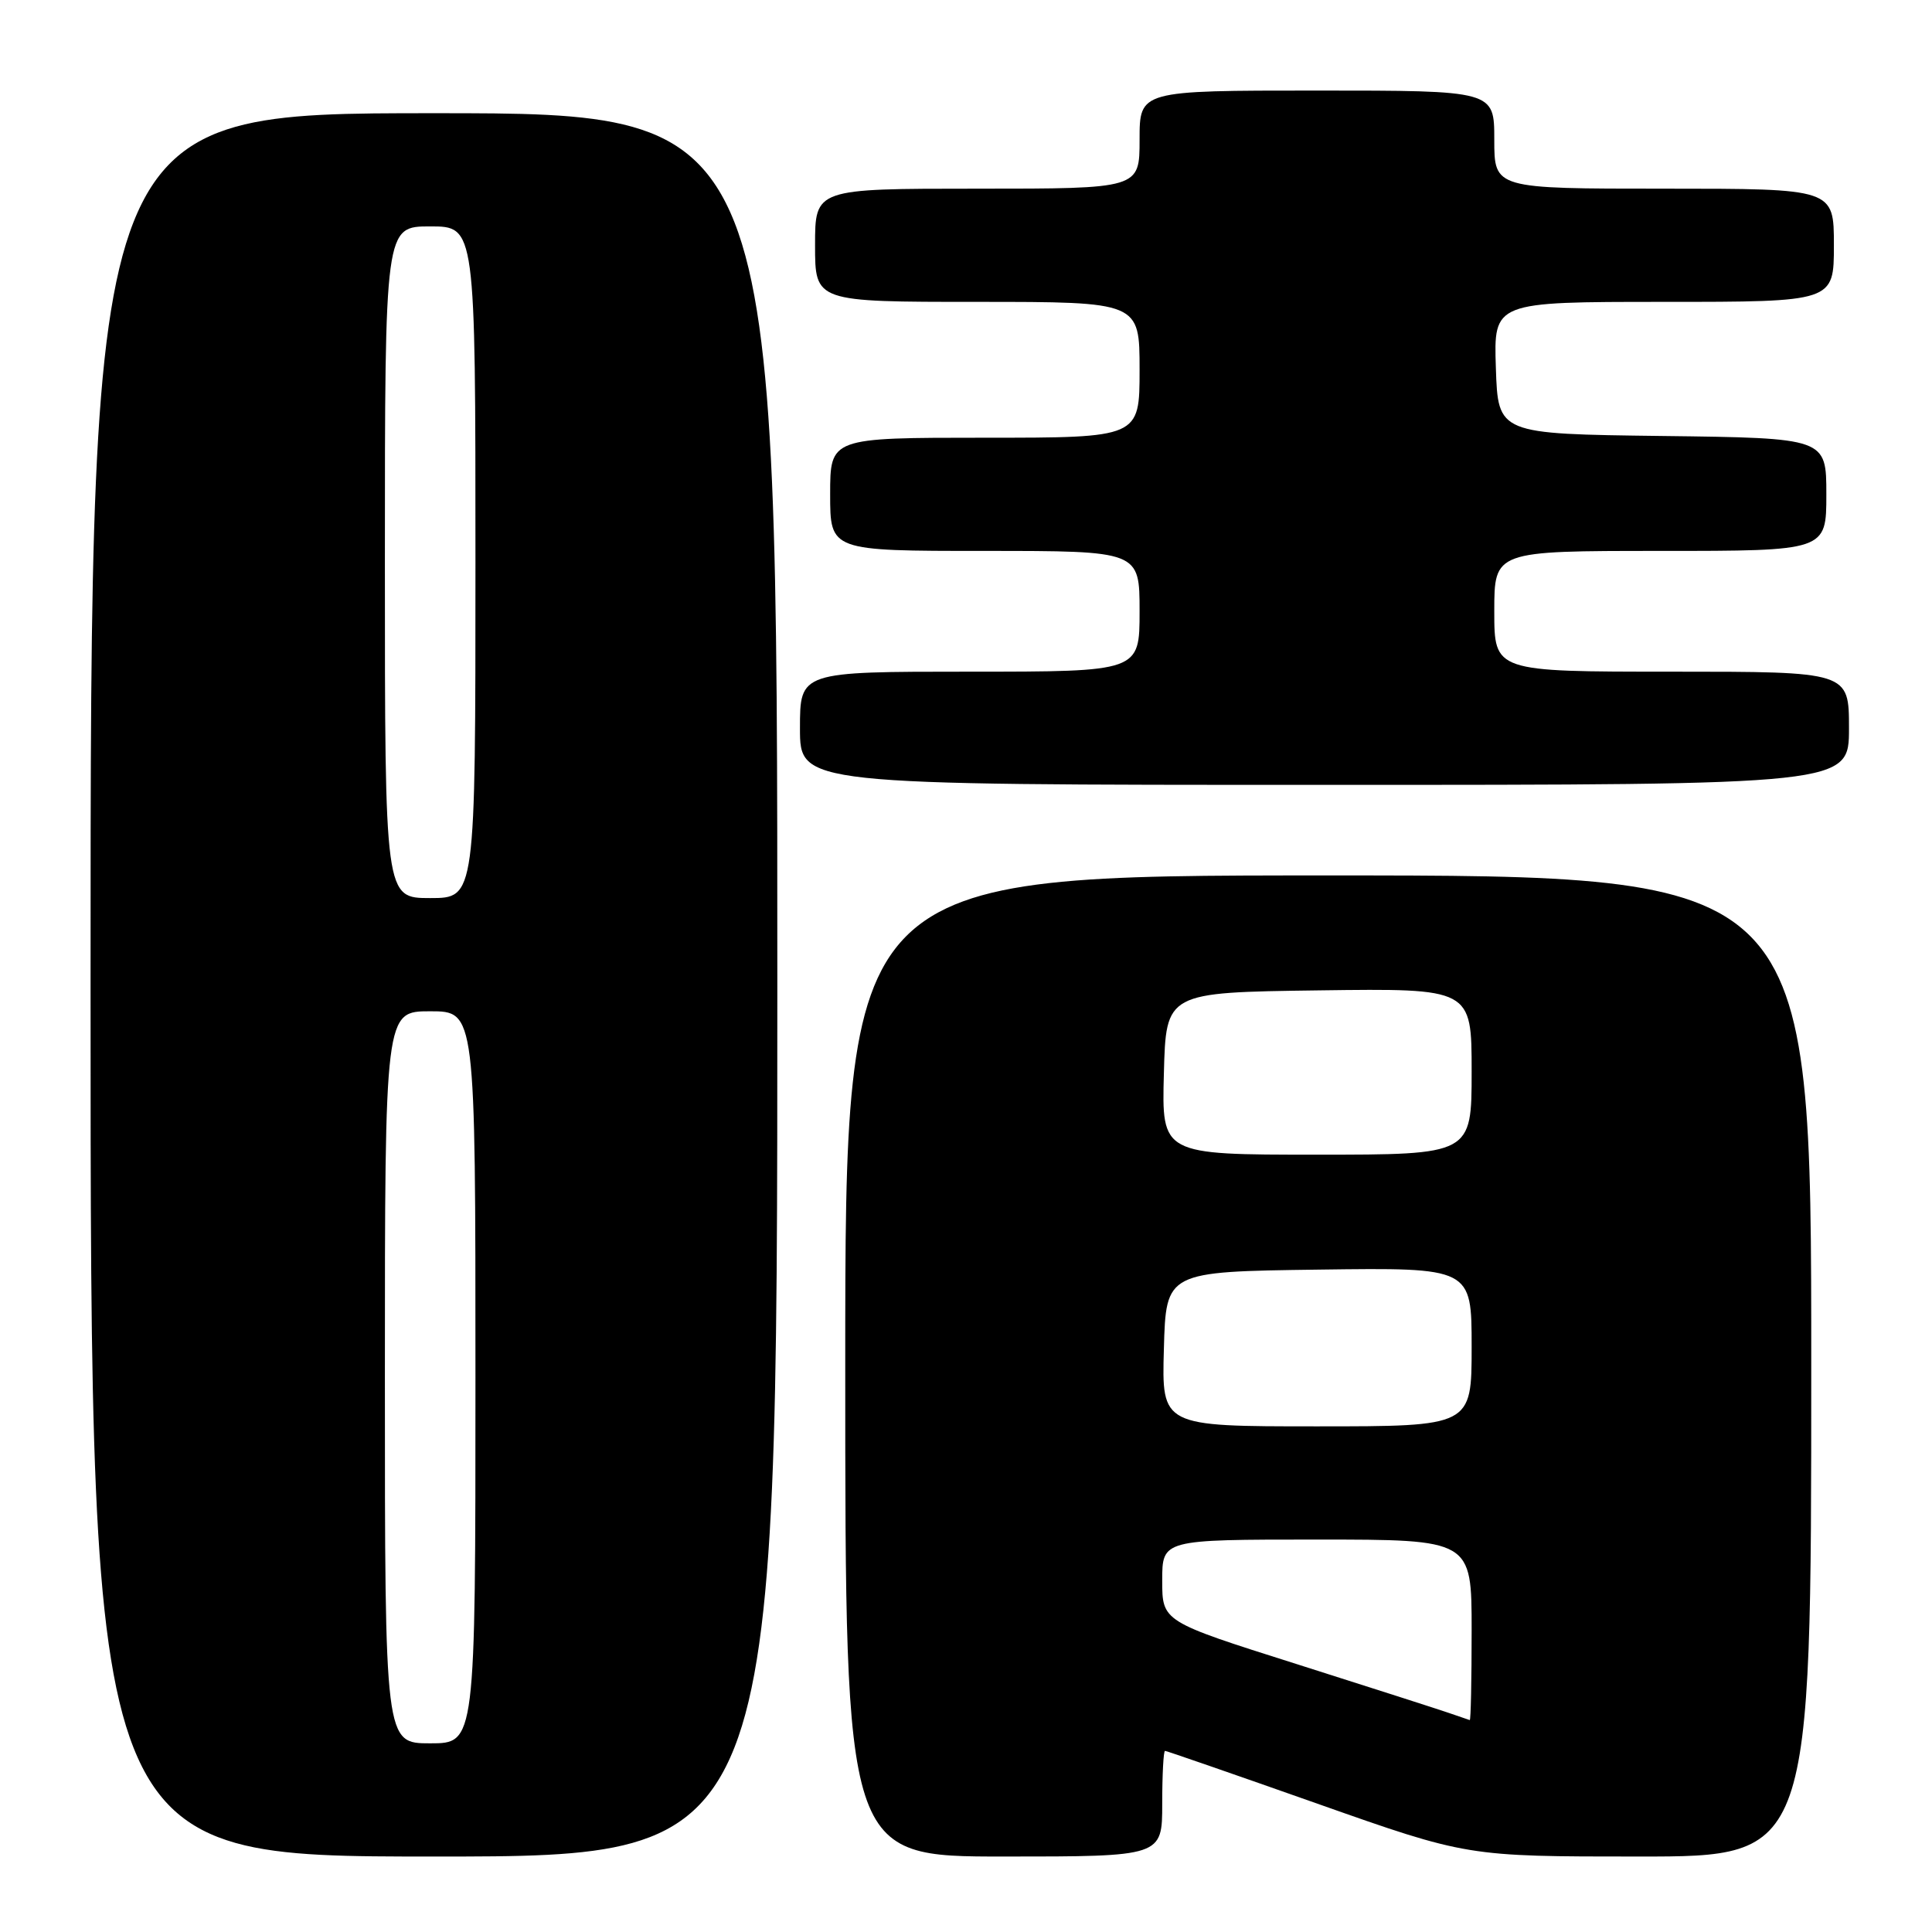 <?xml version="1.0" encoding="UTF-8" standalone="no"?>
<!DOCTYPE svg PUBLIC "-//W3C//DTD SVG 1.1//EN" "http://www.w3.org/Graphics/SVG/1.1/DTD/svg11.dtd" >
<svg xmlns="http://www.w3.org/2000/svg" xmlns:xlink="http://www.w3.org/1999/xlink" version="1.1" viewBox="0 0 256 256">
 <g >
 <path fill="currentColor"
d=" M 103.00 130.50 C 103.00 15.00 103.00 15.00 57.50 15.00 C 12.00 15.00 12.00 15.00 12.00 130.50 C 12.00 246.00 12.00 246.00 57.50 246.00 C 103.00 246.00 103.00 246.00 103.00 130.50 Z  M 154.00 239.00 C 154.00 235.15 154.17 232.00 154.37 232.00 C 154.57 232.00 163.66 235.15 174.57 239.00 C 194.40 246.00 194.40 246.00 217.20 246.00 C 240.00 246.00 240.00 246.00 240.00 181.00 C 240.00 116.00 240.00 116.00 176.00 116.00 C 112.00 116.00 112.00 116.00 112.00 181.00 C 112.00 246.00 112.00 246.00 133.00 246.00 C 154.00 246.00 154.00 246.00 154.00 239.00 Z  M 245.00 96.50 C 245.00 89.00 245.00 89.00 221.50 89.00 C 198.00 89.00 198.00 89.00 198.00 81.00 C 198.00 73.00 198.00 73.00 220.00 73.00 C 242.00 73.00 242.00 73.00 242.00 65.52 C 242.00 58.04 242.00 58.04 220.25 57.77 C 198.50 57.50 198.50 57.50 198.21 48.75 C 197.92 40.00 197.92 40.00 220.46 40.00 C 243.00 40.00 243.00 40.00 243.00 32.50 C 243.00 25.00 243.00 25.00 220.50 25.00 C 198.00 25.00 198.00 25.00 198.00 18.50 C 198.00 12.00 198.00 12.00 174.50 12.00 C 151.00 12.00 151.00 12.00 151.00 18.50 C 151.00 25.00 151.00 25.00 129.50 25.00 C 108.00 25.00 108.00 25.00 108.00 32.50 C 108.00 40.00 108.00 40.00 129.50 40.00 C 151.00 40.00 151.00 40.00 151.00 49.00 C 151.00 58.00 151.00 58.00 130.50 58.00 C 110.00 58.00 110.00 58.00 110.00 65.50 C 110.00 73.00 110.00 73.00 130.50 73.00 C 151.00 73.00 151.00 73.00 151.00 81.00 C 151.00 89.00 151.00 89.00 128.50 89.00 C 106.00 89.00 106.00 89.00 106.00 96.50 C 106.00 104.00 106.00 104.00 175.50 104.00 C 245.00 104.00 245.00 104.00 245.00 96.50 Z  M 51.00 182.50 C 51.00 134.00 51.00 134.00 57.00 134.00 C 63.00 134.00 63.00 134.00 63.00 182.50 C 63.00 231.00 63.00 231.00 57.00 231.00 C 51.00 231.00 51.00 231.00 51.00 182.50 Z  M 51.00 74.50 C 51.00 30.00 51.00 30.00 57.00 30.00 C 63.00 30.00 63.00 30.00 63.00 74.50 C 63.00 119.00 63.00 119.00 57.00 119.00 C 51.00 119.00 51.00 119.00 51.00 74.50 Z  M 192.00 226.98 C 190.62 226.50 181.51 223.58 171.75 220.48 C 154.00 214.86 154.00 214.86 154.00 209.43 C 154.00 204.00 154.00 204.00 174.50 204.00 C 195.00 204.00 195.00 204.00 195.00 216.00 C 195.00 222.60 194.89 227.96 194.75 227.92 C 194.61 227.88 193.38 227.45 192.00 226.98 Z  M 154.22 178.75 C 154.50 168.50 154.50 168.50 174.75 168.23 C 195.00 167.96 195.00 167.96 195.00 178.48 C 195.00 189.00 195.00 189.00 174.47 189.00 C 153.93 189.00 153.93 189.00 154.22 178.75 Z  M 154.22 142.25 C 154.50 131.50 154.50 131.50 174.75 131.23 C 195.00 130.96 195.00 130.96 195.00 141.98 C 195.00 153.00 195.00 153.00 174.47 153.00 C 153.93 153.00 153.93 153.00 154.22 142.25 Z "/>
</g>
</svg>